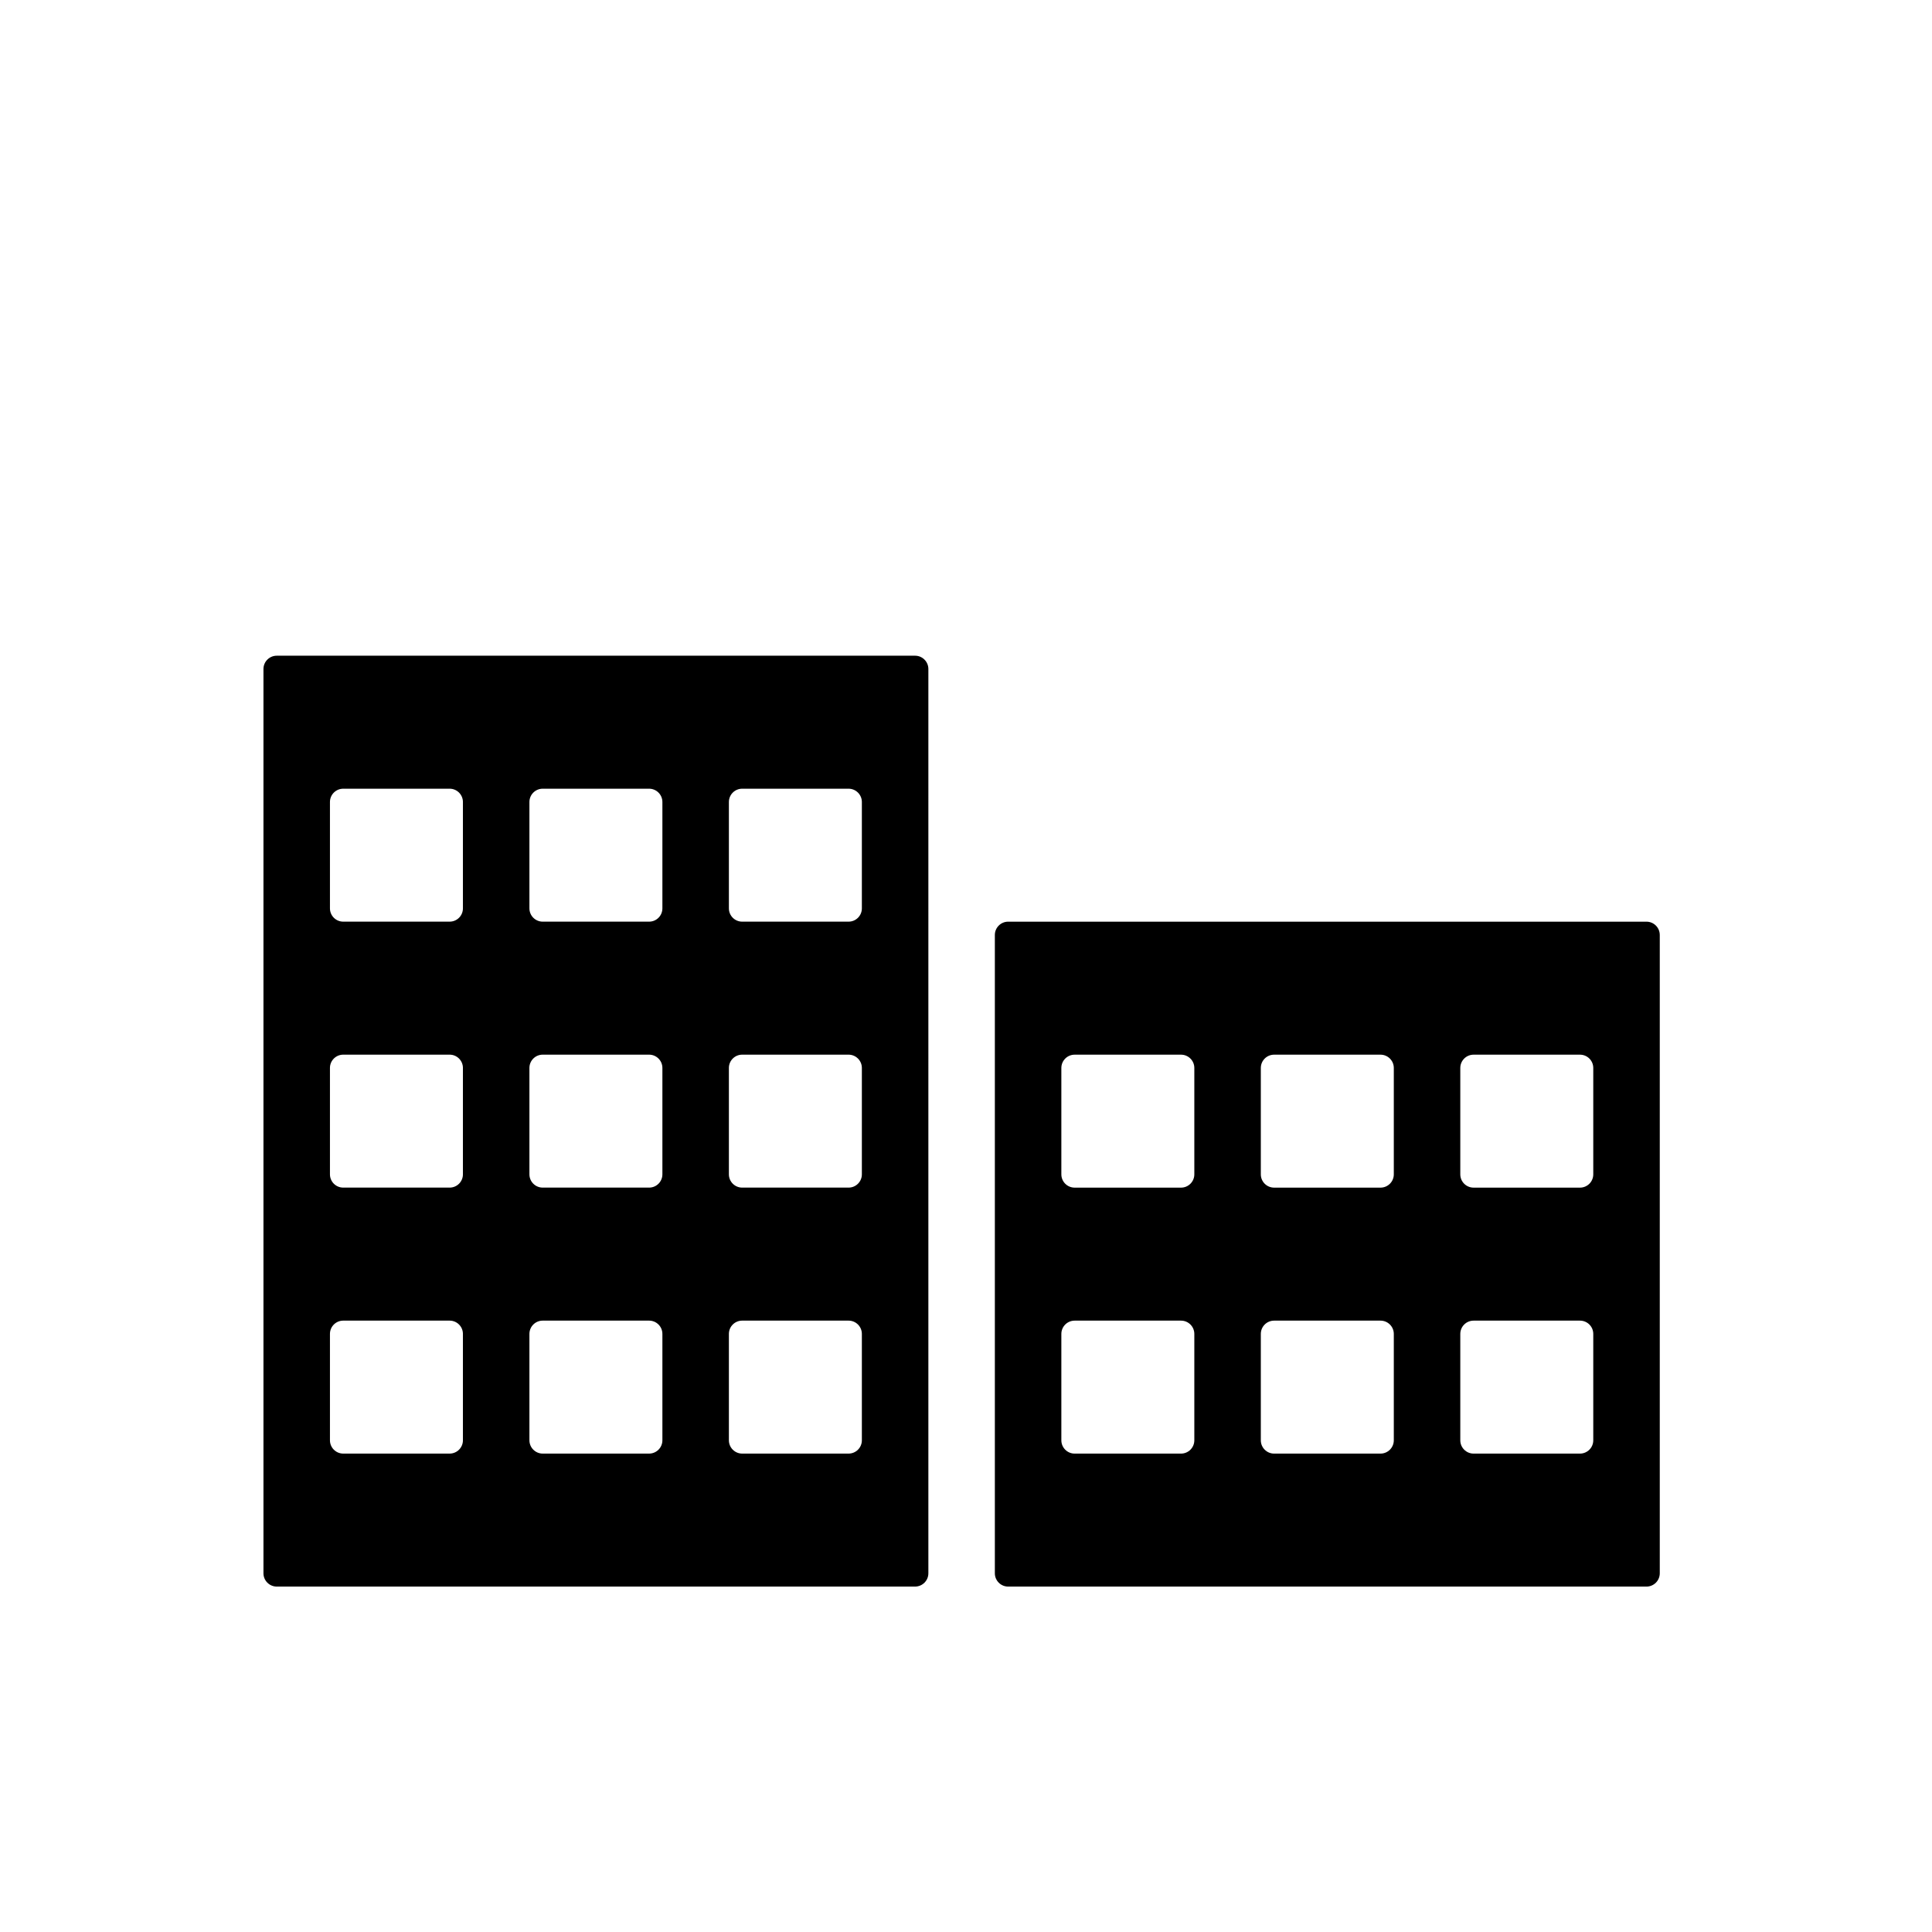 <?xml version="1.0" encoding="utf-8"?>
<!-- Generator: Adobe Illustrator 16.0.0, SVG Export Plug-In . SVG Version: 6.00 Build 0)  -->
<!DOCTYPE svg PUBLIC "-//W3C//DTD SVG 1.1//EN" "http://www.w3.org/Graphics/SVG/1.1/DTD/svg11.dtd">
<svg version="1.1" id="Layer_1" xmlns="http://www.w3.org/2000/svg" xmlns:xlink="http://www.w3.org/1999/xlink" x="0px" y="0px"
	 width="220px" height="220px" viewBox="530 290 220 220" enable-background="new 530 290 220 220" xml:space="preserve">
<path d="M561.514,470.666H634.2c0.835,0,1.515-0.678,1.515-1.514V366.181c0-0.835-0.679-1.514-1.515-1.514h-72.686
	c-0.835,0-1.514,0.678-1.514,1.514v102.97C560,469.988,560.679,470.666,561.514,470.666z M613,381.325
	c0-0.837,0.678-1.514,1.514-1.514h12.114c0.835,0,1.514,0.679,1.514,1.514v12.112c0,0.839-0.678,1.513-1.514,1.513h-12.114
	c-0.835,0-1.514-0.676-1.514-1.513V381.325z M613,411.608c0-0.836,0.678-1.512,1.514-1.512h12.114c0.835,0,1.514,0.677,1.514,1.512
	v12.114c0,0.838-0.678,1.513-1.514,1.513h-12.114c-0.835,0-1.514-0.677-1.514-1.513V411.608z M613,441.896
	c0-0.839,0.678-1.514,1.514-1.514h12.114c0.835,0,1.514,0.677,1.514,1.514v12.112c0,0.838-0.678,1.515-1.514,1.515h-12.114
	c-0.835,0-1.514-0.679-1.514-1.515V441.896z M590.286,381.325c0-0.837,0.679-1.514,1.514-1.514h12.114
	c0.836,0,1.514,0.679,1.514,1.514v12.112c0,0.839-0.678,1.513-1.514,1.513H591.8c-0.835,0-1.514-0.676-1.514-1.513V381.325z
	 M590.286,411.608c0-0.836,0.679-1.512,1.514-1.512h12.114c0.836,0,1.514,0.677,1.514,1.512v12.114c0,0.838-0.678,1.513-1.514,1.513
	H591.8c-0.835,0-1.514-0.677-1.514-1.513V411.608z M590.286,441.896c0-0.839,0.679-1.514,1.514-1.514h12.114
	c0.836,0,1.514,0.677,1.514,1.514v12.112c0,0.838-0.678,1.515-1.514,1.515H591.8c-0.835,0-1.514-0.679-1.514-1.515V441.896z
	 M567.572,381.325c0-0.837,0.679-1.514,1.514-1.514H581.2c0.837,0,1.514,0.679,1.514,1.514v12.112c0,0.839-0.677,1.513-1.514,1.513
	h-12.114c-0.837,0-1.514-0.676-1.514-1.513V381.325z M567.572,411.608c0-0.836,0.679-1.512,1.514-1.512H581.2
	c0.837,0,1.514,0.677,1.514,1.512v12.114c0,0.838-0.677,1.513-1.514,1.513h-12.114c-0.837,0-1.514-0.677-1.514-1.513V411.608z
	 M567.572,441.896c0-0.839,0.679-1.514,1.514-1.514H581.2c0.837,0,1.514,0.677,1.514,1.514v12.112c0,0.838-0.677,1.515-1.514,1.515
	h-12.114c-0.837,0-1.514-0.679-1.514-1.515V441.896z"/>
<path d="M717.486,394.953H644.8c-0.835,0-1.515,0.679-1.515,1.514v72.686c0,0.836,0.68,1.514,1.515,1.514h72.687
	c0.836,0,1.514-0.678,1.514-1.514v-72.686C719,395.629,718.322,394.953,717.486,394.953z M666,454.009
	c0,0.838-0.679,1.515-1.514,1.515h-12.115c-0.835,0-1.513-0.679-1.513-1.515v-12.112c0-0.839,0.678-1.514,1.513-1.514h12.115
	c0.835,0,1.514,0.677,1.514,1.514V454.009z M666,423.725c0,0.837-0.679,1.513-1.514,1.513h-12.115c-0.835,0-1.513-0.677-1.513-1.513
	v-12.113c0-0.838,0.678-1.514,1.513-1.514h12.115c0.835,0,1.514,0.677,1.514,1.514V423.725z M688.715,454.009
	c0,0.838-0.679,1.515-1.515,1.515h-12.114c-0.836,0-1.514-0.679-1.514-1.515v-12.112c0-0.839,0.678-1.514,1.514-1.514H687.2
	c0.836,0,1.515,0.677,1.515,1.514V454.009z M688.715,423.725c0,0.837-0.679,1.513-1.515,1.513h-12.114
	c-0.836,0-1.514-0.677-1.514-1.513v-12.113c0-0.838,0.678-1.514,1.514-1.514H687.2c0.836,0,1.515,0.677,1.515,1.514V423.725z
	 M711.428,454.009c0,0.838-0.678,1.515-1.514,1.515h-12.113c-0.838,0-1.515-0.679-1.515-1.515v-12.112
	c0-0.839,0.677-1.514,1.515-1.514h12.113c0.838,0,1.514,0.677,1.514,1.514V454.009z M711.428,423.725
	c0,0.837-0.678,1.513-1.514,1.513h-12.113c-0.838,0-1.515-0.677-1.515-1.513v-12.113c0-0.838,0.677-1.514,1.515-1.514h12.113
	c0.838,0,1.514,0.677,1.514,1.514V423.725z"/>
</svg>

